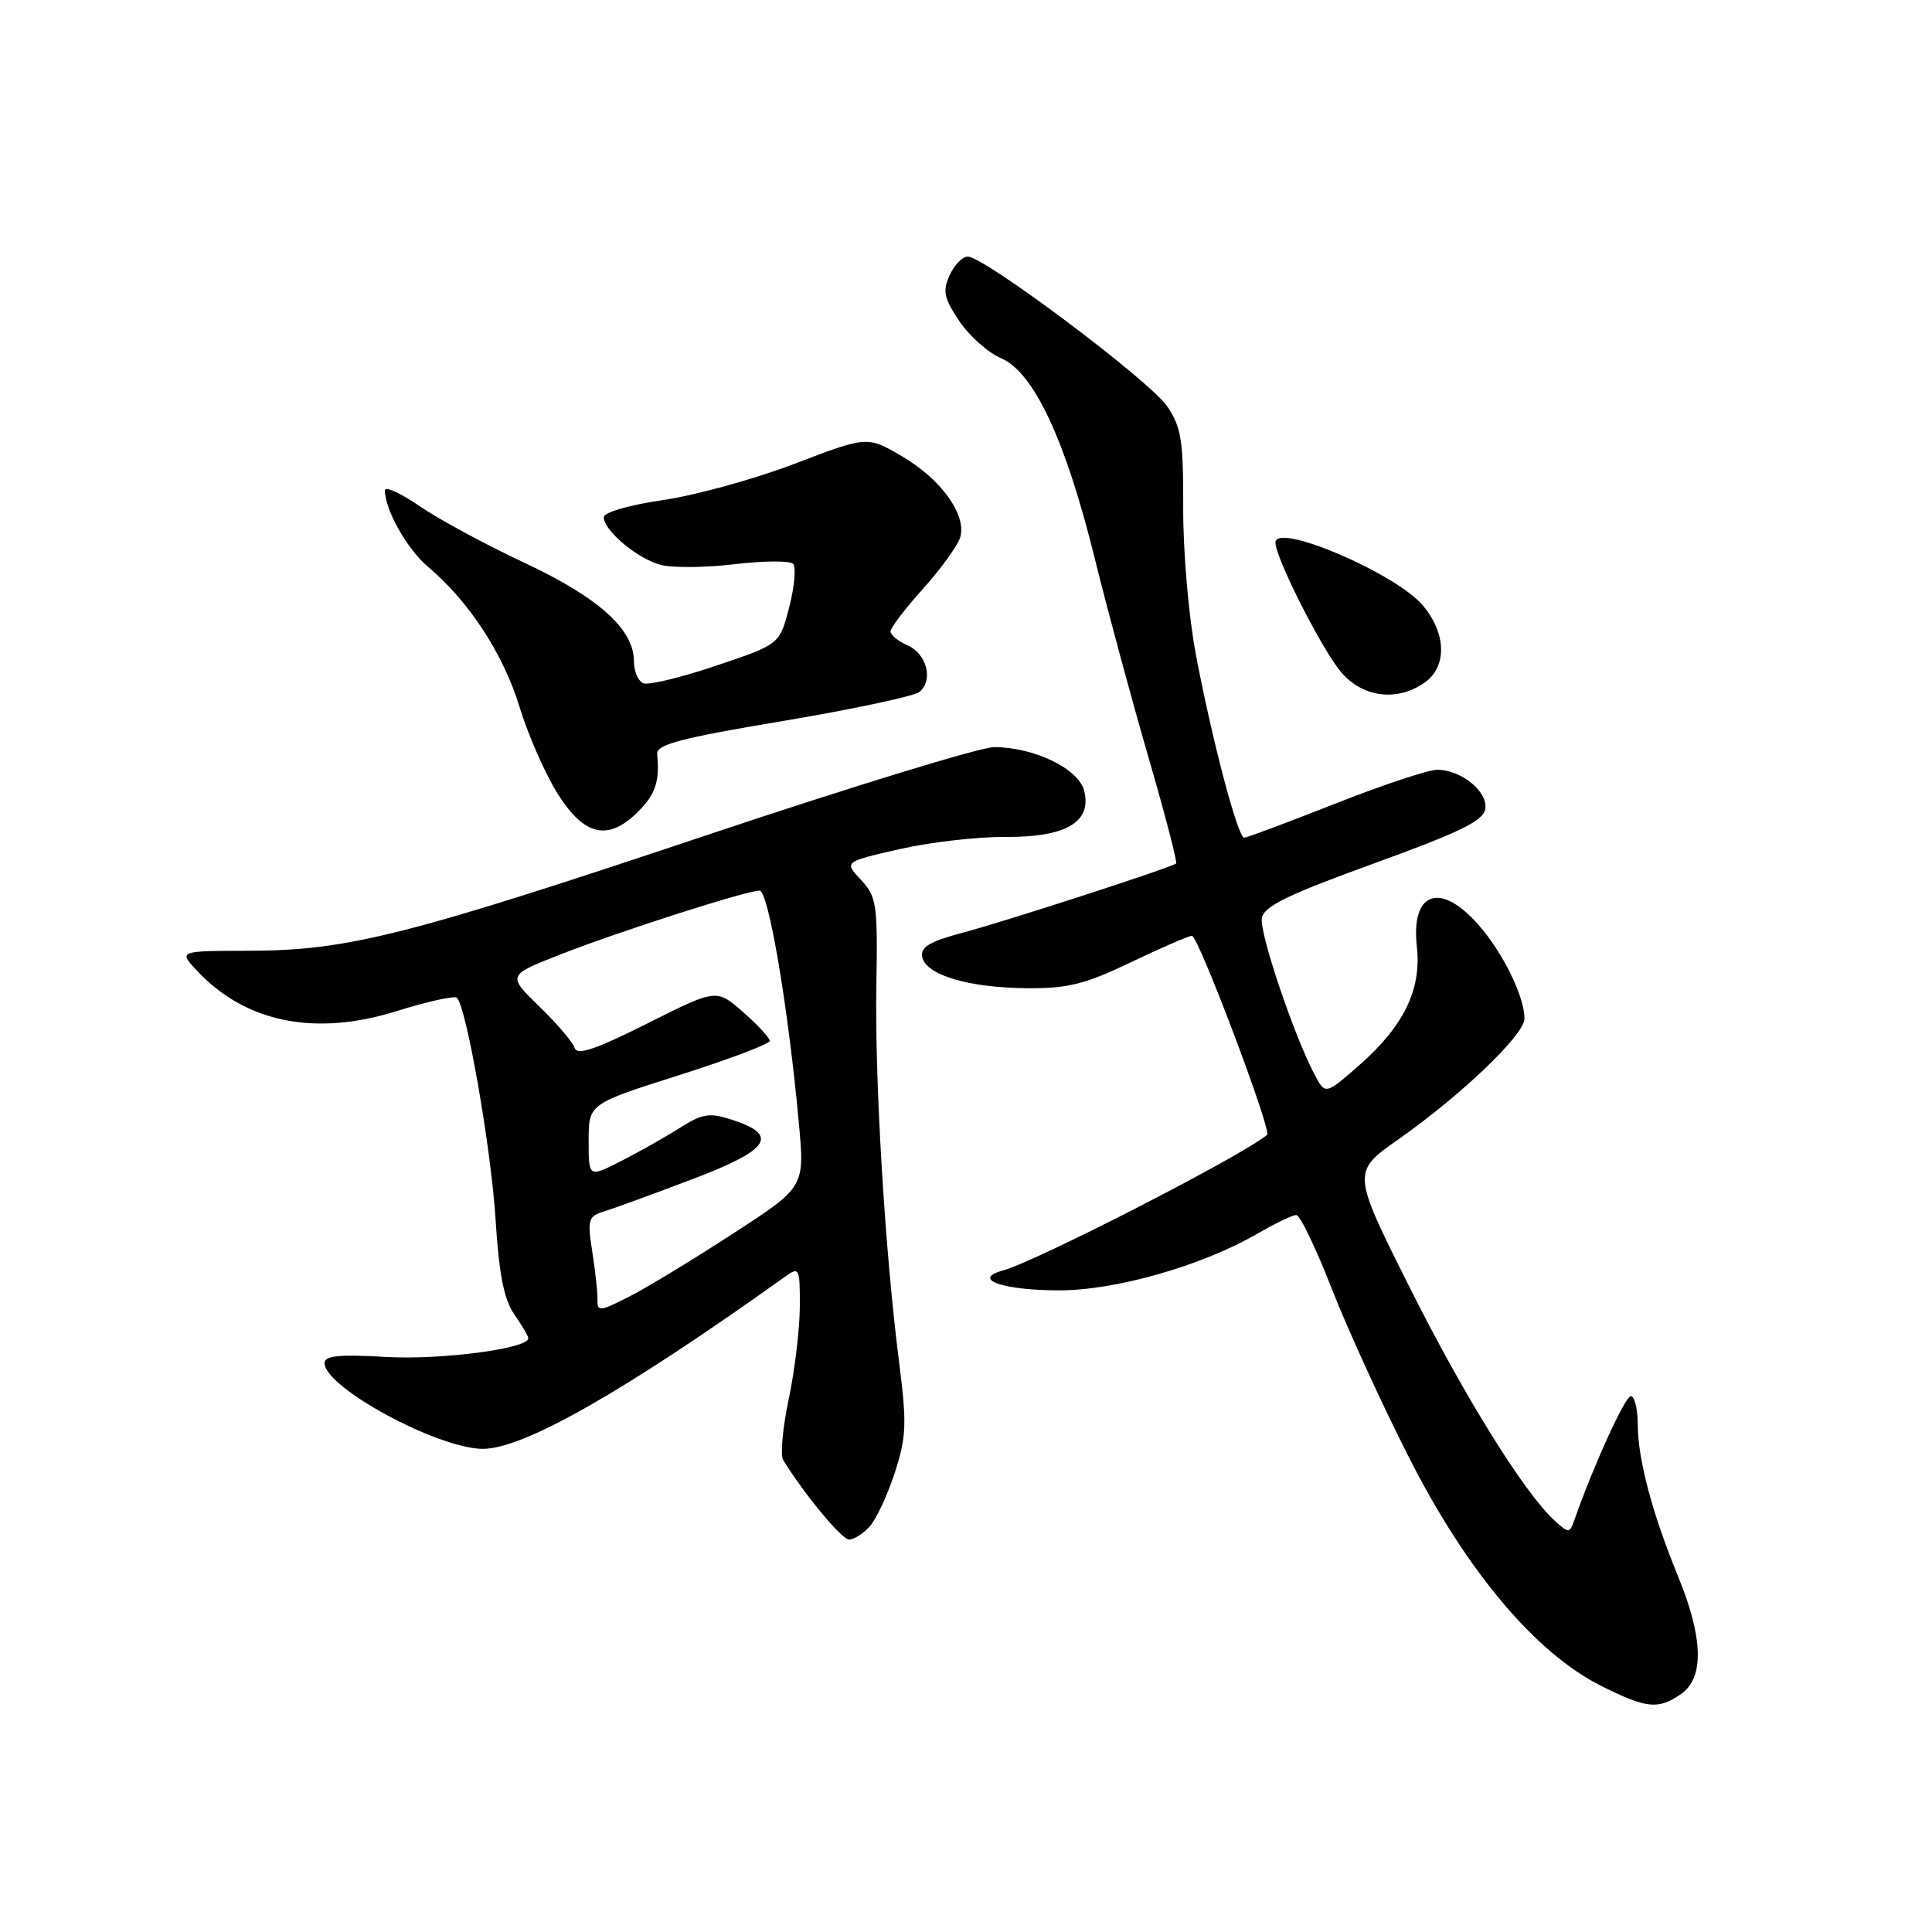 <?xml version="1.0" encoding="UTF-8" standalone="no"?>
<!DOCTYPE svg PUBLIC "-//W3C//DTD SVG 1.1//EN" "http://www.w3.org/Graphics/SVG/1.1/DTD/svg11.dtd" >
<svg xmlns="http://www.w3.org/2000/svg" xmlns:xlink="http://www.w3.org/1999/xlink" version="1.1" viewBox="0 0 256 256">
 <g >
 <path fill="currentColor"
d=" M 222.78 224.44 C 225.83 222.30 225.69 217.03 222.37 208.92 C 218.92 200.51 217.03 193.39 217.01 188.75 C 217.01 186.69 216.59 185.00 216.09 185.00 C 215.34 185.00 211.12 194.24 208.62 201.39 C 207.99 203.19 207.87 203.19 206.03 201.52 C 202.00 197.88 193.98 184.96 186.69 170.40 C 179.14 155.30 179.14 155.30 185.32 150.95 C 193.66 145.09 202.00 137.10 202.00 134.98 C 202.00 132.04 199.16 126.25 195.90 122.54 C 190.84 116.78 186.93 118.16 187.74 125.43 C 188.38 131.07 186.04 135.92 180.18 141.08 C 175.61 145.10 175.61 145.10 174.15 142.31 C 171.42 137.11 166.90 123.69 167.20 121.69 C 167.44 120.10 170.47 118.62 182.00 114.43 C 193.50 110.26 196.56 108.76 196.81 107.18 C 197.16 104.88 193.62 102.00 190.43 102.00 C 189.26 102.00 183.17 104.02 176.90 106.50 C 170.63 108.97 165.21 111.00 164.86 111.00 C 164.01 111.00 160.51 97.70 158.42 86.50 C 157.49 81.55 156.75 72.89 156.78 67.26 C 156.81 58.38 156.53 56.60 154.66 53.84 C 152.39 50.48 130.43 34.00 128.23 34.00 C 127.53 34.00 126.45 35.11 125.83 36.47 C 124.88 38.56 125.08 39.51 127.10 42.53 C 128.42 44.50 130.91 46.72 132.64 47.46 C 136.99 49.32 141.19 58.29 145.06 74.00 C 146.76 80.88 149.96 92.72 152.17 100.32 C 154.38 107.93 156.03 114.27 155.84 114.42 C 155.12 114.98 133.21 122.09 127.69 123.55 C 123.19 124.75 121.95 125.48 122.20 126.80 C 122.65 129.18 128.33 130.88 136.03 130.94 C 141.50 130.99 143.74 130.43 149.86 127.50 C 153.88 125.58 157.51 124.00 157.94 124.00 C 158.79 124.00 168.54 149.83 167.90 150.37 C 164.60 153.14 137.36 167.12 132.88 168.35 C 128.68 169.50 132.84 170.97 140.32 170.98 C 147.82 171.00 159.37 167.69 166.68 163.43 C 168.98 162.10 171.26 161.00 171.76 161.00 C 172.26 161.00 174.37 165.39 176.46 170.75 C 178.56 176.11 183.21 186.28 186.81 193.34 C 194.46 208.34 203.55 219.10 212.22 223.42 C 218.23 226.42 219.75 226.56 222.78 224.44 Z  M 115.25 202.25 C 116.12 201.29 117.61 198.08 118.57 195.12 C 120.10 190.39 120.17 188.66 119.15 180.62 C 117.27 165.96 115.91 143.43 116.12 130.74 C 116.31 119.78 116.17 118.81 114.08 116.58 C 111.84 114.20 111.84 114.20 119.17 112.52 C 123.20 111.60 129.50 110.87 133.17 110.90 C 141.24 110.96 144.70 108.94 143.66 104.78 C 142.93 101.86 137.02 99.00 131.71 99.00 C 129.93 99.00 112.95 104.20 93.98 110.55 C 54.01 123.94 46.10 125.95 33.08 125.98 C 23.65 126.00 23.65 126.00 26.08 128.60 C 32.52 135.50 41.75 137.37 52.58 133.97 C 56.65 132.70 60.24 131.91 60.55 132.21 C 61.81 133.48 65.07 152.16 65.66 161.50 C 66.12 168.86 66.78 172.20 68.14 174.15 C 69.16 175.61 70.00 177.04 70.00 177.33 C 70.00 178.71 58.40 180.22 51.11 179.80 C 44.93 179.44 43.00 179.64 43.00 180.61 C 43.00 183.84 58.04 191.98 64.00 191.98 C 69.41 191.97 82.72 184.39 104.08 169.13 C 105.91 167.82 106.00 168.02 105.98 173.13 C 105.97 176.08 105.31 181.60 104.51 185.38 C 103.71 189.17 103.38 192.80 103.77 193.45 C 106.55 197.98 111.54 204.00 112.51 204.00 C 113.16 204.00 114.39 203.21 115.25 202.25 Z  M 84.55 107.55 C 86.87 105.22 87.42 103.55 87.08 99.93 C 86.96 98.65 90.11 97.82 103.72 95.54 C 112.95 93.99 121.08 92.26 121.80 91.70 C 123.72 90.19 122.83 86.64 120.25 85.51 C 119.01 84.97 118.00 84.14 118.00 83.66 C 118.00 83.18 119.97 80.60 122.38 77.93 C 124.78 75.25 126.98 72.18 127.26 71.11 C 128.04 68.13 124.65 63.46 119.52 60.46 C 114.92 57.77 114.92 57.77 105.32 61.44 C 100.04 63.46 92.18 65.63 87.86 66.26 C 83.40 66.91 80.00 67.89 80.00 68.53 C 80.00 70.29 84.45 74.03 87.54 74.85 C 89.07 75.26 93.48 75.22 97.33 74.76 C 101.18 74.30 104.67 74.28 105.09 74.71 C 105.50 75.15 105.28 77.72 104.58 80.44 C 103.31 85.38 103.31 85.38 94.91 88.20 C 90.29 89.76 85.95 90.81 85.26 90.54 C 84.57 90.28 84.00 88.96 84.00 87.61 C 84.00 83.38 79.29 79.15 69.46 74.56 C 64.36 72.17 58.12 68.80 55.59 67.06 C 53.07 65.33 51.00 64.39 51.00 64.98 C 51.00 67.56 53.96 72.79 56.74 75.13 C 62.13 79.66 66.71 86.68 68.84 93.67 C 69.98 97.42 72.28 102.64 73.94 105.25 C 77.47 110.80 80.61 111.48 84.55 107.55 Z  M 188.78 90.44 C 191.76 88.35 191.66 83.93 188.54 80.23 C 184.95 75.96 169.00 69.15 169.00 71.89 C 169.00 73.90 175.12 85.99 177.67 89.02 C 180.54 92.43 185.11 93.02 188.78 90.44 Z  M 79.17 172.24 C 79.19 171.28 78.88 168.41 78.48 165.86 C 77.81 161.55 77.93 161.16 80.13 160.49 C 81.43 160.09 86.68 158.17 91.79 156.23 C 102.00 152.36 103.29 150.41 97.02 148.38 C 94.00 147.40 93.10 147.54 90.03 149.48 C 88.09 150.71 84.59 152.68 82.25 153.87 C 78.00 156.04 78.00 156.04 78.00 151.15 C 78.00 146.27 78.00 146.27 90.00 142.46 C 96.60 140.36 102.00 138.32 102.00 137.93 C 102.00 137.53 100.41 135.81 98.47 134.11 C 94.94 131.01 94.94 131.01 85.76 135.62 C 78.94 139.05 76.47 139.88 76.15 138.87 C 75.92 138.11 73.81 135.64 71.47 133.37 C 67.21 129.23 67.21 129.23 74.26 126.47 C 82.04 123.42 98.85 118.03 100.64 118.01 C 101.83 118.00 104.46 133.56 105.86 148.90 C 106.63 157.30 106.63 157.30 97.06 163.50 C 91.80 166.92 85.62 170.67 83.31 171.84 C 79.49 173.79 79.13 173.82 79.17 172.24 Z "/>
</g>
</svg>